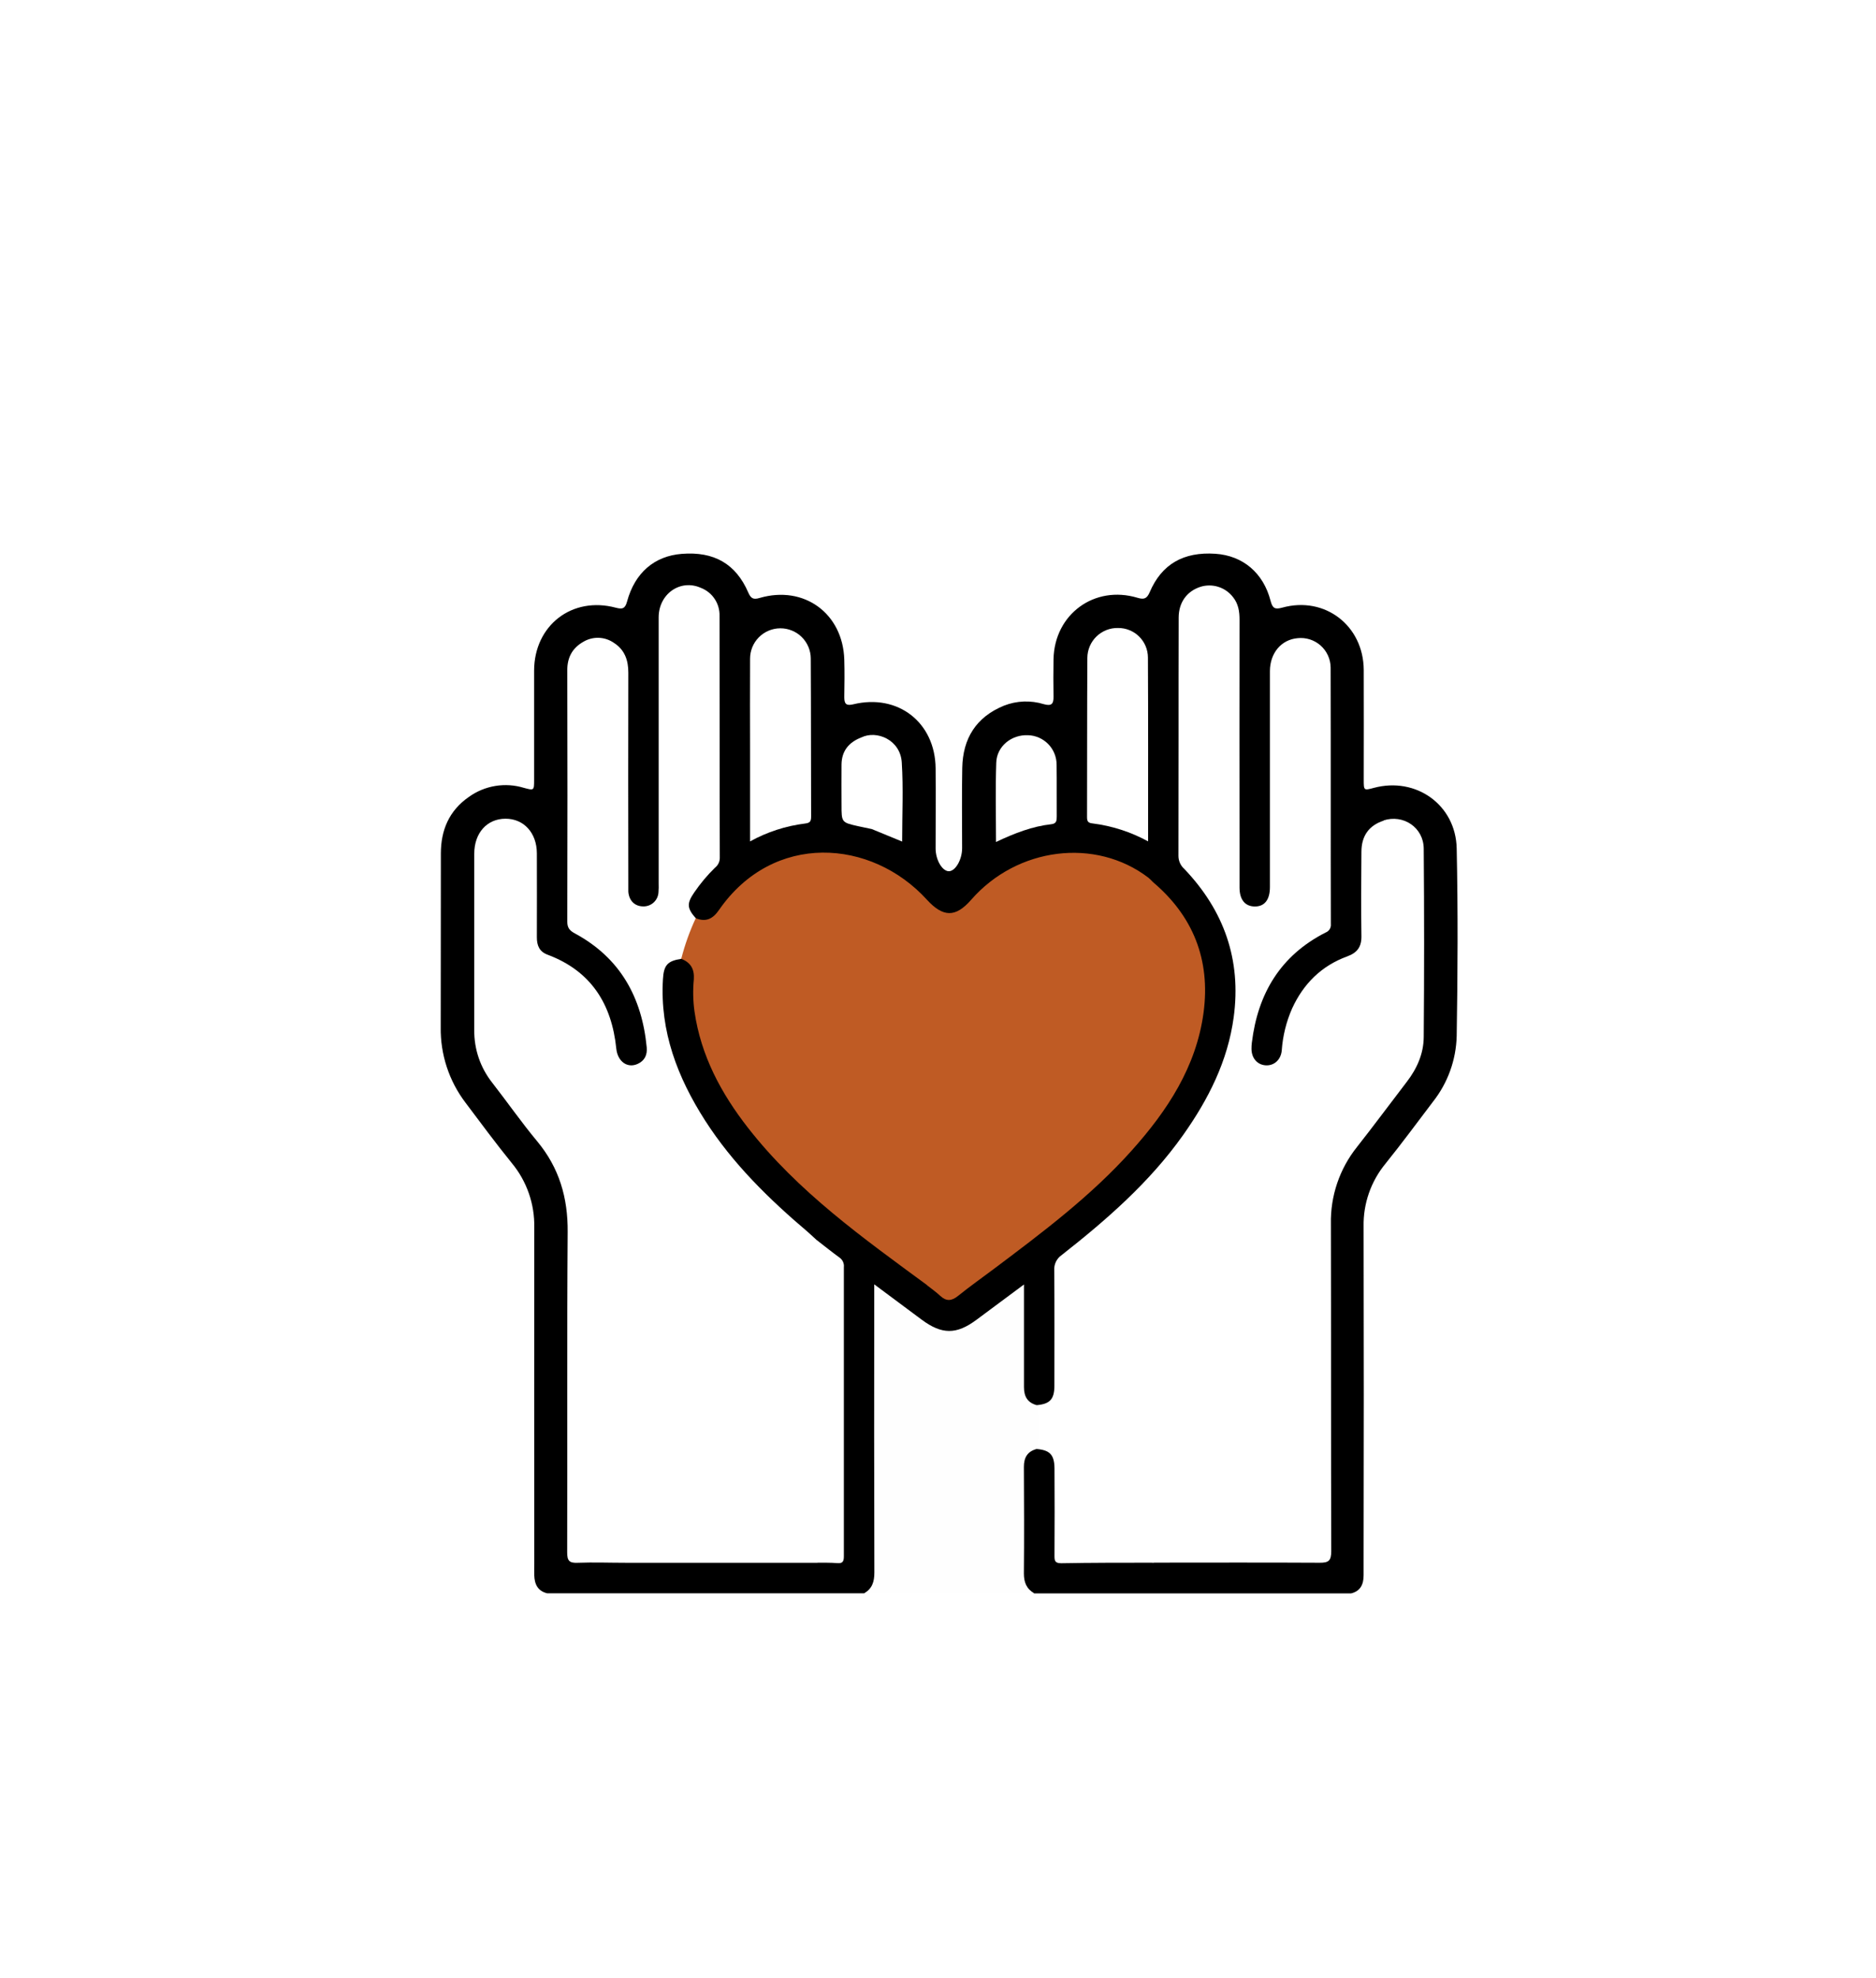 <svg width="166" height="175" viewBox="0 0 166 175" fill="none" xmlns="http://www.w3.org/2000/svg">
<rect width="166" height="175" fill="white"/>
<g clip-path="url(#clip0_1157_5489)">
<path d="M119.541 141H91.525C90.664 140.789 90.347 140.211 90.347 139.357C90.347 136.203 90.347 133.046 90.347 129.892C90.347 128.956 90.726 128.285 91.684 128.033C92.961 128.052 93.544 128.621 93.58 129.985C93.628 131.955 93.58 133.926 93.597 135.898C93.597 136.138 93.597 136.378 93.597 136.618C93.597 138.028 93.597 138.028 94.972 138.03C97.271 138.03 99.573 138.03 101.872 138.03C106.78 138.088 111.688 138.069 116.594 138.03C117.194 138.03 117.482 137.791 117.463 137.174C117.463 136.877 117.463 136.577 117.463 136.277C117.463 126.977 117.477 117.676 117.463 108.376C117.432 105.879 118.247 103.444 119.774 101.468C121.2 99.582 122.631 97.702 124.068 95.826C125.185 94.403 125.778 92.639 125.748 90.83C125.722 85.953 125.748 81.079 125.748 76.198C125.754 75.779 125.737 75.361 125.695 74.944C125.558 73.744 124.185 72.332 122.532 72.828C121.269 73.339 120.713 74.298 120.713 75.637C120.713 78.035 120.713 80.42 120.713 82.811C120.713 83.749 120.384 84.423 119.472 84.776C115.91 86.155 114.192 88.909 113.712 92.564C113.688 92.744 113.683 92.924 113.644 93.099C113.464 93.922 112.74 94.538 112.01 94.495C111.601 94.468 111.217 94.284 110.939 93.983C110.66 93.682 110.508 93.286 110.512 92.876C110.491 91.173 110.976 89.568 111.65 88.023C112.635 85.684 114.405 83.761 116.656 82.586C117.316 82.238 117.492 81.746 117.492 81.058C117.48 73.881 117.492 66.704 117.48 59.53C117.48 57.796 116.565 56.769 115.099 56.757C113.709 56.757 112.646 57.882 112.632 59.518C112.593 64.121 112.632 68.726 112.617 73.332C112.617 75.066 112.636 76.8 112.617 78.532C112.598 79.777 112.056 80.393 111.04 80.393C110.08 80.393 109.439 79.693 109.425 78.515C109.387 75.078 109.413 71.638 109.411 68.201C109.411 63.925 109.411 59.649 109.411 55.373C109.426 54.985 109.412 54.596 109.37 54.21C109.303 53.671 109.057 53.17 108.671 52.787C108.284 52.405 107.781 52.163 107.241 52.101C106.715 52.061 106.19 52.192 105.744 52.474C105.298 52.757 104.955 53.175 104.767 53.668C104.596 54.148 104.52 54.657 104.543 55.167C104.543 61.803 104.543 68.439 104.543 75.076C104.535 75.417 104.594 75.757 104.718 76.076C104.842 76.394 105.027 76.685 105.263 76.932C107.457 79.364 108.923 82.159 109.427 85.426C109.979 89.007 109.279 92.394 107.788 95.634C105.717 100.132 102.659 103.883 98.978 107.169C97.506 108.484 96.018 109.782 94.475 111.007C94.18 111.229 93.945 111.52 93.791 111.855C93.637 112.19 93.57 112.558 93.594 112.926C93.618 116.094 93.618 119.263 93.594 122.434C93.594 123.874 93.052 124.437 91.71 124.509C90.75 124.253 90.39 123.576 90.39 122.636C90.39 120.216 90.39 117.798 90.39 115.378C90.428 115.055 90.398 114.729 90.304 114.418C89.939 114.375 89.745 114.639 89.514 114.809C88.554 115.529 87.594 116.248 86.634 116.956C84.697 118.395 83.293 118.378 81.337 116.932C80.163 116.066 79.011 115.174 77.828 114.315C77.499 114.696 77.624 115.071 77.624 115.411C77.624 123.055 77.624 130.701 77.624 138.349C77.624 138.678 77.61 139.007 77.624 139.335C77.663 140.189 77.334 140.774 76.465 140.99H48.423C47.583 140.789 47.299 140.187 47.275 139.395C47.263 139.035 47.275 138.676 47.275 138.318C47.275 128.419 47.261 118.52 47.275 108.621C47.318 106.541 46.611 104.516 45.283 102.914C43.872 101.173 42.538 99.367 41.189 97.573C39.729 95.65 38.957 93.293 38.998 90.88C39.012 85.766 38.998 80.652 39.01 75.529C39.01 73.469 39.73 71.737 41.489 70.518C42.184 70.018 42.986 69.686 43.831 69.547C44.676 69.408 45.542 69.466 46.361 69.717C47.249 69.957 47.261 69.957 47.261 69.031C47.261 65.802 47.261 62.571 47.261 59.34C47.275 55.332 50.621 52.744 54.485 53.773C55.073 53.929 55.316 53.864 55.486 53.229C56.175 50.679 57.91 49.199 60.334 49.01C63.183 48.786 65.113 49.89 66.212 52.432C66.435 52.95 66.656 53.085 67.22 52.912C71.149 51.768 74.583 54.282 74.708 58.371C74.742 59.477 74.725 60.583 74.708 61.691C74.708 62.281 74.867 62.475 75.507 62.322C79.463 61.362 82.751 63.931 82.789 67.988C82.811 70.35 82.789 72.713 82.789 75.076C82.789 76.081 83.356 77.059 83.934 77.093C84.512 77.126 85.134 76.105 85.134 75.047C85.134 72.684 85.1 70.322 85.146 67.959C85.194 65.349 86.37 63.449 88.84 62.442C89.964 62 91.206 61.954 92.361 62.31C93.028 62.495 93.232 62.31 93.222 61.653C93.205 60.547 93.201 59.439 93.222 58.333C93.301 54.349 96.846 51.749 100.662 52.9C101.255 53.08 101.495 52.955 101.735 52.396C102.791 49.921 104.728 48.813 107.543 49.002C109.967 49.165 111.789 50.681 112.43 53.174C112.603 53.843 112.824 53.944 113.472 53.766C117.235 52.73 120.65 55.359 120.672 59.283C120.686 62.511 120.672 65.743 120.672 68.971C120.672 69.959 120.672 69.959 121.572 69.717C125.29 68.722 128.815 71.211 128.897 75.078C129.014 80.607 128.988 86.143 128.897 91.674C128.845 93.789 128.108 95.83 126.797 97.491C125.405 99.326 124.037 101.182 122.594 102.974C121.309 104.534 120.623 106.502 120.66 108.522C120.682 118.451 120.682 128.38 120.66 138.309C120.66 138.668 120.66 139.028 120.66 139.386C120.665 140.196 120.379 140.806 119.541 141Z" fill="black"/>
<path d="M91.724 128.22C90.905 128.44 90.596 128.987 90.6 129.815C90.617 132.955 90.629 136.092 90.6 139.23C90.6 140.038 90.84 140.606 91.534 141H76.438C77.179 140.594 77.371 139.966 77.369 139.141C77.348 130.985 77.344 122.83 77.357 114.675V113.65L81.547 116.769C83.345 118.107 84.631 118.109 86.412 116.781L90.608 113.662C90.608 116.8 90.608 119.772 90.608 122.744C90.608 123.574 90.919 124.116 91.731 124.341C91.838 124.393 91.93 124.472 91.997 124.571C92.064 124.67 92.103 124.786 92.11 124.905C92.192 125.82 92.192 126.741 92.11 127.656C92.103 127.776 92.064 127.893 91.996 127.992C91.928 128.091 91.833 128.17 91.724 128.22Z" fill="#FEFEFE"/>
<path d="M60.28 84.845C59.051 85.037 58.732 85.409 58.66 86.668C58.391 91.274 59.949 95.335 62.383 99.141C64.843 102.979 68.066 106.126 71.522 109.052C71.793 109.292 72.048 109.532 72.309 109.772C72.539 110.193 72.641 110.673 72.602 111.151C72.602 119.775 72.602 128.397 72.602 137.018C72.602 137.457 72.66 137.922 72.307 138.287H55.343C53.937 138.287 52.528 138.234 51.124 138.287C50.377 138.321 50.185 138.112 50.188 137.364C50.214 127.913 50.161 118.465 50.231 109.016C50.255 105.977 49.48 103.332 47.529 100.986C46.134 99.307 44.889 97.52 43.544 95.793C42.504 94.472 41.947 92.835 41.965 91.154C41.965 85.951 41.965 80.748 41.965 75.546C41.965 73.711 43.089 72.456 44.716 72.447C46.343 72.437 47.497 73.692 47.505 75.505C47.505 77.987 47.517 80.47 47.505 82.941C47.505 83.675 47.728 84.214 48.465 84.485C52.305 85.925 54.131 88.846 54.534 92.797C54.652 93.931 55.516 94.56 56.428 94.142C57.045 93.862 57.287 93.344 57.225 92.679C56.803 88.256 54.878 84.764 50.882 82.605C50.401 82.346 50.195 82.104 50.197 81.54C50.218 74.125 50.218 66.709 50.197 59.292C50.197 58.172 50.651 57.333 51.623 56.788C52.038 56.542 52.516 56.421 52.998 56.44C53.48 56.46 53.947 56.619 54.34 56.899C55.276 57.503 55.6 58.422 55.598 59.516C55.585 65.704 55.585 71.893 55.598 78.084C55.598 78.355 55.598 78.623 55.598 78.892C55.651 79.686 56.157 80.194 56.896 80.206C57.244 80.22 57.583 80.096 57.84 79.861C58.096 79.626 58.25 79.299 58.267 78.952C58.287 78.683 58.292 78.413 58.281 78.143C58.281 70.308 58.281 62.472 58.281 54.637C58.281 52.55 60.201 51.209 62.02 52.02C62.517 52.212 62.942 52.553 63.237 52.997C63.532 53.44 63.683 53.963 63.669 54.495C63.688 61.643 63.669 68.789 63.691 75.937C63.688 76.099 63.649 76.258 63.577 76.402C63.504 76.547 63.401 76.674 63.273 76.774C62.589 77.443 61.972 78.178 61.432 78.969C60.758 79.947 60.784 80.365 61.569 81.257C61.766 81.672 61.502 82.005 61.343 82.339C60.95 83.161 60.931 84.135 60.28 84.845Z" fill="white"/>
<path d="M91.727 128.22C91.997 126.941 91.997 125.62 91.727 124.341C92.898 124.241 93.296 123.823 93.299 122.631C93.299 119.22 93.315 115.809 93.287 112.401C93.271 112.14 93.323 111.879 93.438 111.644C93.553 111.409 93.728 111.208 93.944 111.06C97.928 107.927 101.737 104.61 104.689 100.439C106.924 97.285 108.64 93.895 109.165 90.012C109.852 84.936 108.311 80.583 104.802 76.899C104.637 76.754 104.505 76.576 104.415 76.377C104.324 76.178 104.277 75.961 104.276 75.743C104.296 68.715 104.276 61.684 104.296 54.656C104.296 53.31 105.016 52.322 106.216 51.929C106.73 51.767 107.282 51.766 107.797 51.927C108.312 52.088 108.765 52.402 109.096 52.828C109.576 53.421 109.684 54.104 109.681 54.846C109.672 61.456 109.672 68.067 109.681 74.677C109.681 75.963 109.681 77.249 109.681 78.534C109.681 79.6 110.161 80.194 111.004 80.214C111.882 80.233 112.367 79.638 112.37 78.508C112.37 72.137 112.37 65.766 112.37 59.396C112.37 57.786 113.38 56.599 114.815 56.472C115.182 56.432 115.553 56.468 115.904 56.58C116.255 56.692 116.579 56.876 116.855 57.12C117.131 57.365 117.352 57.664 117.505 58C117.658 58.335 117.739 58.699 117.743 59.067C117.765 66.635 117.743 74.203 117.762 81.768C117.779 81.926 117.743 82.085 117.66 82.221C117.576 82.356 117.45 82.46 117.302 82.516C113.308 84.548 111.301 87.913 110.771 92.269C110.749 92.447 110.738 92.627 110.74 92.806C110.74 93.634 111.256 94.226 112.002 94.27C112.749 94.313 113.346 93.773 113.418 92.948C113.507 91.667 113.817 90.41 114.335 89.235C115.341 87.043 116.937 85.459 119.214 84.629C120.1 84.306 120.484 83.783 120.467 82.828C120.427 80.346 120.446 77.863 120.467 75.38C120.467 73.96 121.142 73.039 122.421 72.622C122.92 72.456 123.129 72.816 123.323 73.147C123.745 73.876 123.963 74.704 123.955 75.546C123.955 80.78 123.981 86.013 123.955 91.245C123.936 93.298 123.232 95.287 121.953 96.894C120.463 98.841 118.977 100.793 117.494 102.749C116.297 104.3 115.664 106.212 115.698 108.17C115.714 117.62 115.714 127.07 115.698 136.519C115.698 138.225 115.698 138.225 113.987 138.225C110.307 138.225 106.627 138.225 102.947 138.225C102.62 138.188 102.289 138.207 101.968 138.28C99.277 138.28 96.589 138.28 93.901 138.328C93.313 138.328 93.306 138.069 93.308 137.632C93.323 135.063 93.323 132.494 93.308 129.928C93.294 128.733 92.898 128.316 91.727 128.22Z" fill="white"/>
<path d="M60.281 84.846C60.596 83.609 61.026 82.405 61.565 81.248C62.461 81.62 63.082 81.308 63.617 80.528C68.418 73.594 77.106 74.222 82.011 79.607C83.451 81.178 84.548 81.207 85.931 79.624C90.011 74.956 96.94 74.093 101.622 77.669C101.738 77.76 101.836 77.873 101.944 77.974C105.482 82.999 105.124 88.237 102.748 93.565C101.291 96.825 99.148 99.612 96.676 102.174C92.543 106.46 87.731 109.924 82.996 113.481C82.715 113.692 82.419 113.932 82.035 113.721C76.352 109.54 70.59 105.443 66.195 99.808C63.812 96.757 62.019 93.414 61.455 89.516C61.323 88.567 61.303 87.606 61.395 86.652C61.453 85.75 61.117 85.17 60.281 84.846Z" fill="#BF5B24"/>
<path d="M101.953 138.275C102.239 138.035 102.584 138.136 102.901 138.136C106.758 138.136 110.617 138.107 114.474 138.136C115.218 138.136 115.434 137.932 115.434 137.176C115.41 127.613 115.451 118.049 115.398 108.488C115.349 106.15 116.137 103.871 117.621 102.062C119.234 100.04 120.741 97.934 122.286 95.862C123.273 94.543 123.64 92.984 123.657 91.408C123.715 86.059 123.703 80.71 123.657 75.361C123.657 74.315 123.503 73.216 122.416 72.6C124.171 72.029 125.966 73.219 125.98 75.094C126.027 80.654 126.027 86.215 125.98 91.775C125.968 93.238 125.385 94.557 124.483 95.728C123.009 97.647 121.571 99.597 120.074 101.496C118.532 103.425 117.716 105.833 117.767 108.301C117.789 117.956 117.767 127.61 117.796 137.265C117.796 138.092 117.58 138.292 116.766 138.284C111.822 138.256 106.888 138.275 101.953 138.275Z" fill="white"/>
<path d="M82.023 113.725C83.197 113.298 84.04 112.381 85.019 111.676C88.026 109.549 90.911 107.253 93.659 104.799C97.929 100.923 101.718 96.656 103.499 91C104.855 86.704 104.598 82.557 102.179 78.649C102.077 78.437 101.996 78.216 101.939 77.987C105.582 81.026 107.119 84.943 106.499 89.599C105.858 94.396 103.295 98.285 100.142 101.806C96.541 105.836 92.221 109.071 87.92 112.302C86.869 113.091 85.794 113.849 84.772 114.675C84.205 115.13 83.742 115.171 83.204 114.675C82.835 114.327 82.419 114.037 82.023 113.725Z" fill="#BF5B24"/>
<path d="M66.371 74.455V66.539C66.371 63.79 66.354 61.039 66.371 58.29C66.37 57.938 66.438 57.588 66.572 57.262C66.706 56.936 66.903 56.64 67.151 56.39C67.4 56.14 67.695 55.941 68.021 55.805C68.346 55.669 68.695 55.599 69.048 55.598C69.401 55.597 69.75 55.665 70.076 55.799C70.403 55.933 70.699 56.129 70.95 56.378C71.2 56.626 71.398 56.922 71.534 57.247C71.67 57.572 71.741 57.921 71.742 58.273C71.771 62.936 71.754 67.597 71.773 72.26C71.773 72.668 71.68 72.819 71.25 72.871C69.537 73.082 67.88 73.619 66.371 74.455Z" fill="white"/>
<path d="M101.59 74.452C100.058 73.614 98.38 73.073 96.646 72.859C96.233 72.814 96.188 72.62 96.188 72.286C96.2 67.592 96.188 62.9 96.216 58.209C96.219 57.856 96.291 57.508 96.43 57.183C96.568 56.859 96.77 56.566 97.023 56.32C97.276 56.075 97.576 55.882 97.904 55.753C98.232 55.624 98.583 55.562 98.936 55.57C99.28 55.568 99.622 55.633 99.942 55.763C100.261 55.892 100.552 56.084 100.797 56.326C101.042 56.568 101.237 56.856 101.371 57.174C101.504 57.492 101.574 57.833 101.576 58.177C101.604 63.569 101.59 68.938 101.59 74.452Z" fill="white"/>
<path d="M72.309 138.278V109.763C72.969 110.274 73.619 110.797 74.293 111.288C74.425 111.382 74.53 111.509 74.596 111.657C74.663 111.804 74.688 111.967 74.67 112.128C74.67 120.653 74.67 129.176 74.67 137.697C74.67 138.139 74.594 138.359 74.089 138.319C73.509 138.268 72.899 138.287 72.309 138.278Z" fill="white"/>
<path d="M88.133 74.505C88.133 72.075 88.076 69.777 88.155 67.484C88.203 66.03 89.509 64.992 90.968 65.057C91.648 65.078 92.293 65.365 92.765 65.854C93.237 66.344 93.499 66.998 93.495 67.678C93.517 69.204 93.495 70.729 93.507 72.255C93.507 72.622 93.481 72.881 93.027 72.934C91.347 73.121 89.794 73.723 88.133 74.505Z" fill="white"/>
<path d="M76.234 65.249C77.542 64.606 79.664 65.433 79.794 67.465C79.94 69.763 79.827 72.075 79.827 74.469L77.139 73.363C76.988 71.79 77.062 70.212 77.089 68.636C77.11 67.408 76.964 66.261 76.234 65.249Z" fill="white"/>
<path d="M76.235 65.248C77.099 65.536 77.262 66.356 77.293 67.03C77.389 69.04 77.327 71.058 77.315 73.07C77.315 73.168 77.2 73.267 77.139 73.363C76.734 73.279 76.326 73.197 75.923 73.106C74.463 72.775 74.463 72.773 74.463 71.213C74.463 70.014 74.449 68.834 74.463 67.647C74.478 66.459 75.097 65.682 76.235 65.248Z" fill="white"/>
</g>
<defs>
<clipPath id="clip0_1157_5489">
<rect width="90" height="92" fill="white" transform="translate(39 49)"/>
</clipPath>
</defs>
</svg>
